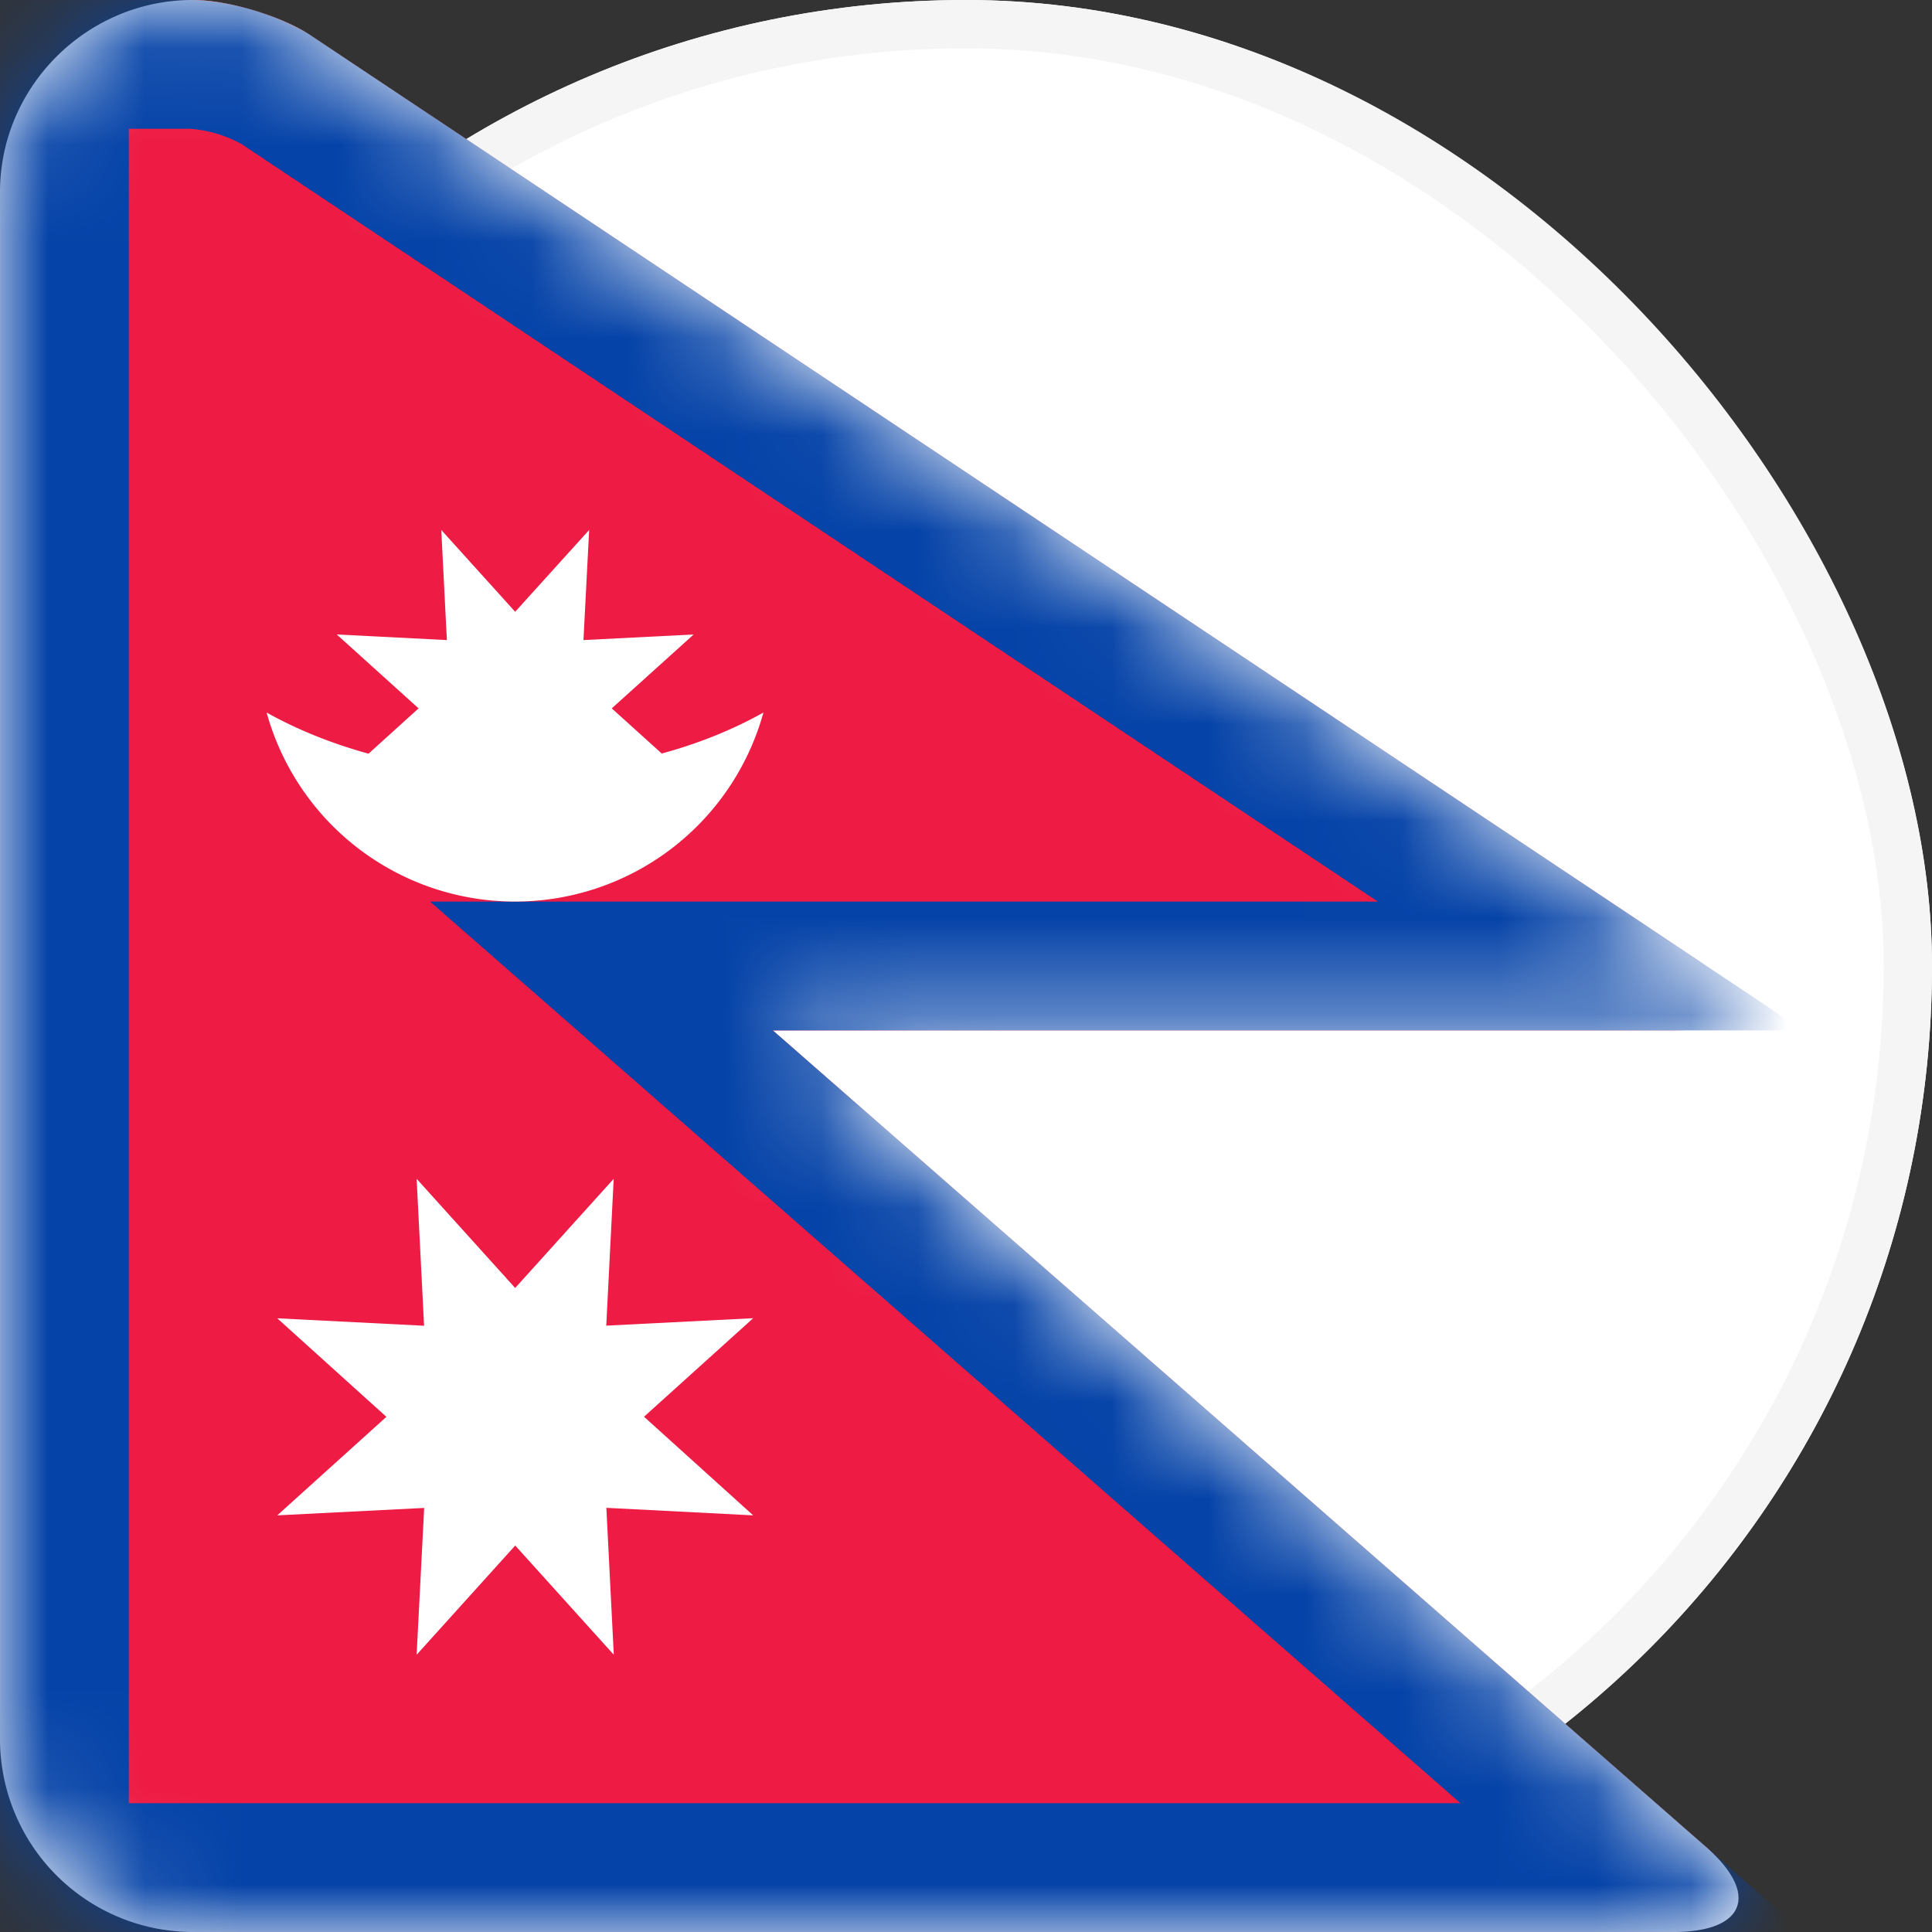<svg xmlns="http://www.w3.org/2000/svg" xmlns:xlink="http://www.w3.org/1999/xlink" width="20" height="20" viewBox="0 0 20 20">
    <rect x="0" y="0" width="20" height="20" fill="#333333" stroke="none"/>
    <defs>
        <rect id="a" width="20" height="20" rx="10"/>
        <path id="b" d="M0 1.99C0 .892.903 0 1.994 0c.371 0 .924.168 1.223.367l14.337 9.558c.615.41.509.742-.217.742H8l9.663 8.455c.554.485.404.878-.339.878H1.998A1.999 1.999 0 0 1 0 18.01V1.99z"/>
        <path id="d" d="M0 0h1.994c.371 0 .924.168 1.223.367l14.337 9.558c.615.41.509.742-.217.742H8l9.663 8.455c.554.485.404.878-.339.878H0V0z"/>
    </defs>
    <g fill="none" fill-rule="evenodd">
        <use fill="#FFF" xlink:href="#a"/>
        <rect width="19.5" height="19.5" x=".25" y=".25" stroke="#F5F5F5" stroke-width=".5" rx="9.75"/>
        <mask id="c" fill="#fff">
            <use xlink:href="#b"/>
        </mask>
        <use fill="#FFF" xlink:href="#b"/>
        <g mask="url(#c)">
            <use fill="#EE1B44" xlink:href="#d"/>
            <path stroke="#0543A8" stroke-width="1.333" d="M.667.667v18.666h16.225L6.226 10h10.239L2.848.922a1.977 1.977 0 0 0-.854-.255H.667z"/>
        </g>
        <path fill="#FFF" d="M6.851 7.8c.384-.104.738-.248 1.052-.424a2.668 2.668 0 0 1-5.143 0c.314.176.67.32 1.055.426l.518-.469-.847-.765 1.14.058-.058-1.14.765.847.766-.847-.059 1.14 1.141-.058-.848.765.518.468zM5.333 16l-1.02 1.13.078-1.52-1.521.077L4 14.667l-1.13-1.02 1.52.077-.077-1.521 1.02 1.13 1.02-1.13-.077 1.52 1.521-.077-1.13 1.02 1.13 1.021-1.52-.078.077 1.521L5.334 16z" mask="url(#c)"/>
    </g>
</svg>
